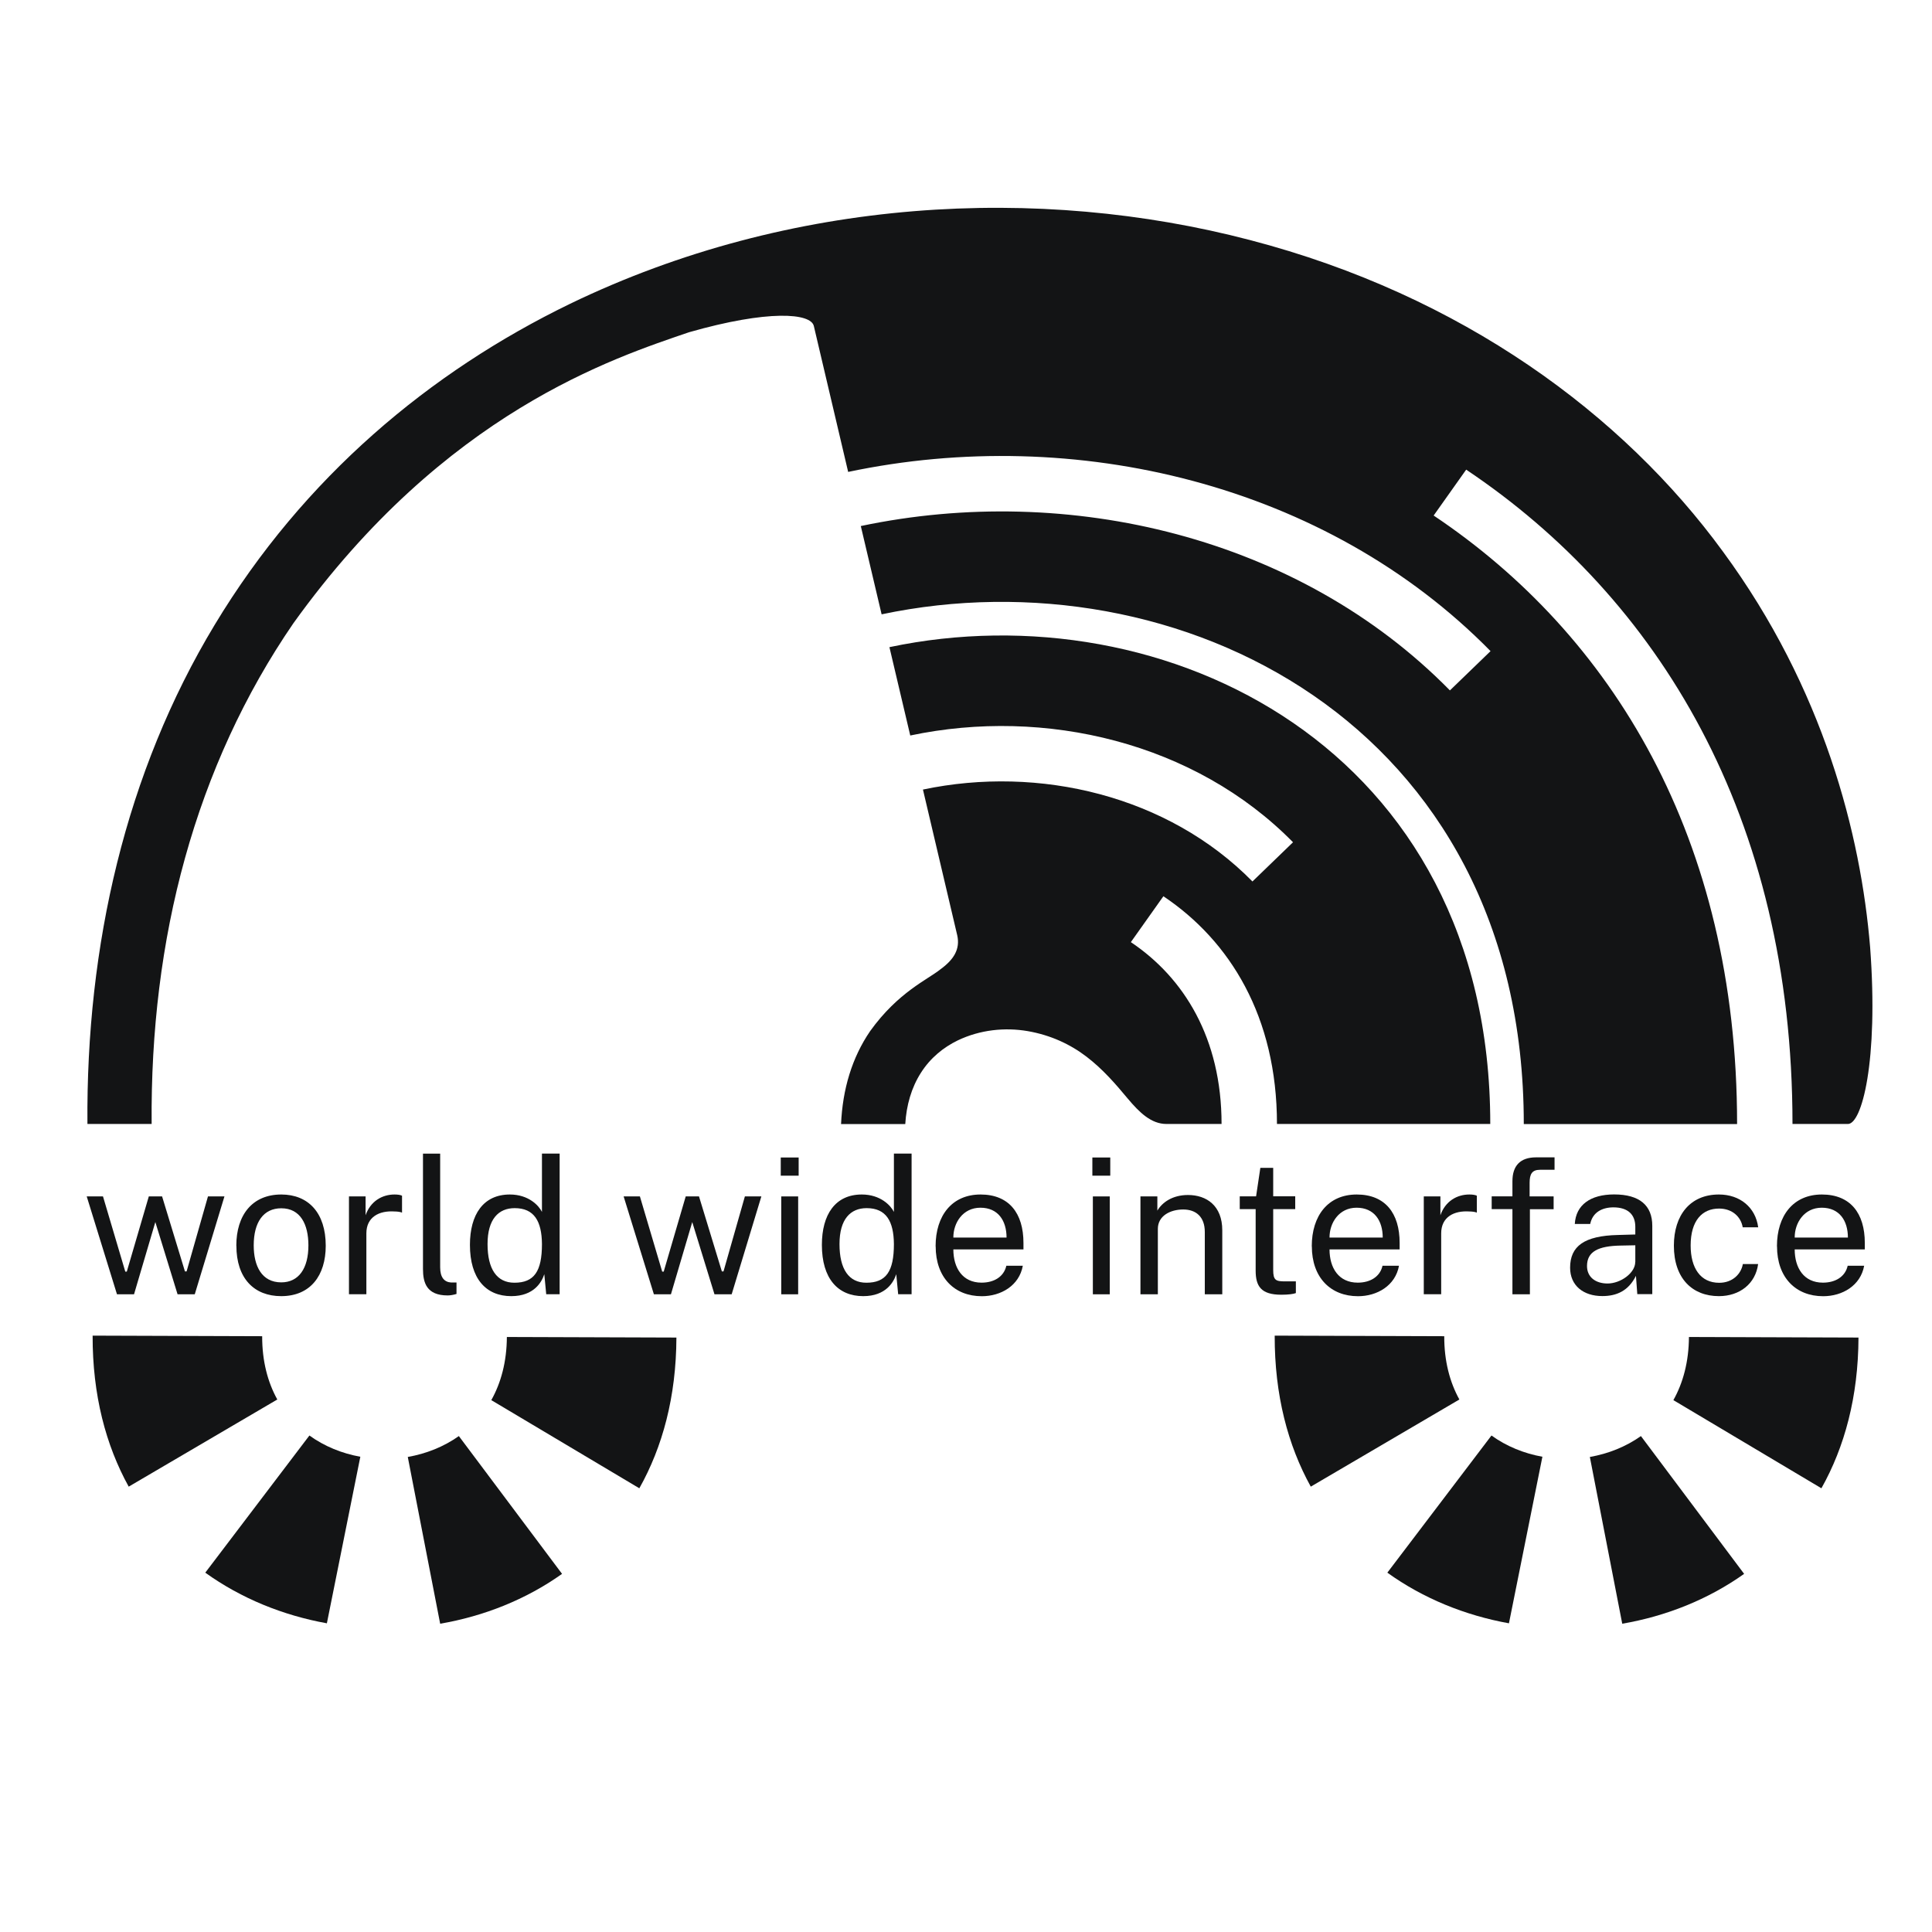 <?xml version="1.0" encoding="UTF-8"?><svg id="symbol_join" xmlns="http://www.w3.org/2000/svg" viewBox="0 0 272 272"><defs><style>.cls-1{fill:#131415;}</style></defs><g><path class="cls-1" d="m179.46,188.04c7.96.03,15.91.05,23.87.08-.01,3.5.78,6.47,2.13,8.91-6.97,4.09-13.95,8.18-20.92,12.27-3.22-5.82-5.1-12.9-5.08-21.25Z"/><path class="cls-1" d="m195.32,221.41c4.89-6.44,9.77-12.87,14.66-19.31,2.12,1.53,4.6,2.53,7.17,2.99-1.57,7.82-3.14,15.64-4.71,23.45-6.15-1.11-12.06-3.49-17.12-7.13Z"/><path class="cls-1" d="m228.39,228.6c-1.52-7.83-3.04-15.66-4.56-23.48,2.58-.45,5.06-1.43,7.19-2.94,4.84,6.47,9.69,12.94,14.53,19.4-5.09,3.62-11.01,5.96-17.17,7.02Z"/><path class="cls-1" d="m256.43,209.53c-6.95-4.14-13.89-8.27-20.84-12.41,1.36-2.43,2.17-5.39,2.19-8.89,7.96.03,15.91.05,23.87.08-.03,8.35-1.96,15.42-5.22,21.22Z"/></g><g><path class="cls-1" d="m13.04,188.04c7.96.03,15.91.05,23.87.08-.01,3.5.78,6.47,2.13,8.91-6.97,4.09-13.95,8.18-20.92,12.27-3.22-5.82-5.1-12.9-5.08-21.25Z"/><path class="cls-1" d="m28.9,221.41c4.89-6.44,9.77-12.87,14.66-19.31,2.12,1.53,4.6,2.53,7.17,2.99-1.57,7.82-3.14,15.64-4.71,23.45-6.15-1.11-12.06-3.49-17.12-7.13Z"/><path class="cls-1" d="m61.97,228.6c-1.52-7.83-3.04-15.66-4.56-23.48,2.58-.45,5.06-1.43,7.19-2.94,4.84,6.47,9.69,12.94,14.53,19.4-5.09,3.62-11.01,5.96-17.17,7.02Z"/><path class="cls-1" d="m90.01,209.53c-6.95-4.14-13.89-8.27-20.84-12.41,1.36-2.43,2.17-5.39,2.19-8.89,7.96.03,15.91.05,23.87.08-.03,8.35-1.96,15.42-5.22,21.22Z"/></g><g><path class="cls-1" d="m204.14,97.19c1.9-1.84,3.81-3.68,5.71-5.52-23.13-23.55-58.54-31.96-90.44-25.23-1.61-6.84-3.22-13.69-4.83-20.53-.4-1.84-6.41-2.33-17.59.87-10.55,3.62-34.32,11.21-55.68,40.96-6.88,10.02-11.96,21.16-15.26,33.05-3.3,11.86-4.81,24.47-4.7,37.45-3.01,0-6.02,0-9.04,0-.2-25.1,5.37-49.49,17.92-70.28,12.55-20.81,30.33-35.63,50.03-45.19,31.1-15.03,66.05-16.74,95.7-8.98,29.94,7.8,52.55,24.61,66.59,43.84,14.22,19.33,19.43,39.89,20.74,55.73,1.2,16.06-1.18,25.01-3.17,24.88h-7.76c0-43.39-19.02-74.09-45.94-92.12-1.53,2.15-3.06,4.3-4.58,6.46,25.04,16.76,42.72,45.32,42.72,85.67h-30.03c0-56.58-48.99-80.5-90.41-71.76-.98-4.14-1.95-8.29-2.93-12.43,29.25-6.17,61.72,1.54,82.93,23.13Z"/><path class="cls-1" d="m128.15,103.54c-.98-4.14-1.95-8.29-2.93-12.43,38.75-8.18,84.59,14.2,84.59,67.13-10.01,0-20.02,0-30.03,0,0-15.1-6.62-25.79-15.99-32.06-1.53,2.15-3.06,4.3-4.58,6.46,7.48,5.01,12.77,13.54,12.77,25.6-2.59,0-5.17,0-7.76,0-2.15,0-3.8-1.61-5.47-3.6-1.67-2.01-3.48-4.11-5.78-5.87-2.3-1.76-5.06-3.04-8.27-3.6-3.19-.55-6.7-.21-9.87,1.31-2.01.98-3.84,2.45-5.18,4.56-1.34,2.1-2.04,4.57-2.2,7.21h-9.04c.11-2.45.49-4.79,1.17-6.98.68-2.2,1.65-4.24,2.93-6.11,3.95-5.5,8.11-7.25,9.9-8.7,1.87-1.36,2.79-2.83,2.36-4.77-1.61-6.84-3.22-13.69-4.83-20.53,16.36-3.45,34.52.86,46.39,12.94,1.9-1.84,3.81-3.68,5.71-5.52-13.79-14.03-34.89-19.04-53.89-15.03Z"/></g><g><path class="cls-1" d="m12.21,168.44h2.29l3.14,10.59h.21l3.1-10.59h1.87l3.22,10.56h.23l3.01-10.56h2.32l-4.18,13.78h-2.42l-3.13-10.17-3,10.17h-2.4l-4.26-13.78Z"/><path class="cls-1" d="m33.27,175.38c0-4.32,2.25-7.21,6.33-7.21,3.8,0,6.26,2.57,6.26,7.21,0,4.21-2.17,7.1-6.27,7.1-3.82,0-6.31-2.51-6.31-7.1Zm10.15-.05c0-2.94-1.12-5.22-3.82-5.22-2.5,0-3.88,1.95-3.88,5.22,0,2.9,1.12,5.21,3.88,5.21,2.46,0,3.82-1.97,3.82-5.21Z"/><path class="cls-1" d="m49.13,168.44h2.34v2.65c.69-1.98,2.33-2.92,4.08-2.92.4,0,.83.05,1.05.17v2.38c-.27-.12-.76-.16-1.04-.16-2.2-.15-3.98.79-3.98,3.08v8.57h-2.45v-13.78Z"/><path class="cls-1" d="m59.55,178.67v-16.25h2.42v16.01c0,1.4.57,2.07,1.55,2.13h.75v1.61c-.41.13-.89.21-1.24.21-2.97,0-3.48-1.79-3.48-3.72Z"/><path class="cls-1" d="m66.16,175.27c0-4.29,1.89-7.1,5.62-7.1,2.64,0,4.08,1.56,4.52,2.45v-8.21h2.49v19.8h-1.89l-.27-2.82c-.35,1.08-1.43,3.09-4.65,3.09-3.58,0-5.82-2.49-5.82-7.21Zm10.14-.12c-.03-3.22-1.09-5.06-3.84-5.06-2.26,0-3.82,1.53-3.82,5.06s1.31,5.44,3.78,5.44c2.78,0,3.88-1.59,3.88-5.44Z"/><path class="cls-1" d="m87.8,168.44h2.29l3.14,10.59h.21l3.1-10.59h1.87l3.22,10.56h.23l3.01-10.56h2.32l-4.18,13.78h-2.42l-3.13-10.17-3,10.17h-2.4l-4.26-13.78Z"/><path class="cls-1" d="m109.92,162.96h2.52v2.56h-2.52v-2.56Zm.07,5.48h2.38v13.78h-2.38v-13.78Z"/><path class="cls-1" d="m115.71,175.27c0-4.29,1.89-7.1,5.62-7.1,2.64,0,4.08,1.56,4.52,2.45v-8.21h2.49v19.8h-1.89l-.27-2.82c-.35,1.08-1.43,3.09-4.65,3.09-3.58,0-5.82-2.49-5.82-7.21Zm10.14-.12c-.03-3.22-1.09-5.06-3.84-5.06-2.26,0-3.82,1.53-3.82,5.06s1.31,5.44,3.78,5.44c2.78,0,3.88-1.59,3.88-5.44Z"/><path class="cls-1" d="m131.72,175.46c0-4.34,2.32-7.29,6.33-7.29s6.04,2.64,6.04,6.82v.91h-9.87c0,2.61,1.29,4.68,3.97,4.68,1.76,0,3.14-.83,3.49-2.38h2.32c-.51,2.81-3.09,4.29-5.77,4.29-3.85,0-6.5-2.62-6.5-7.02Zm9.99-1.23c0-2.37-1.19-4.2-3.68-4.2s-3.82,2.15-3.81,4.2h7.49Z"/><path class="cls-1" d="m153.79,162.96h2.52v2.56h-2.52v-2.56Zm.07,5.48h2.38v13.78h-2.38v-13.78Z"/><path class="cls-1" d="m160.56,168.44h2.38v2c.68-1.15,2.11-2.2,4.32-2.2,2.61,0,4.82,1.51,4.82,4.97v9.01h-2.46v-8.77c0-2.14-1.24-3.17-3.04-3.17s-3.57.88-3.57,2.73v9.21h-2.45v-13.78Z"/><path class="cls-1" d="m176.78,178.88v-8.65h-2.24v-1.8h2.3l.6-4.01h1.81v4h3.1v1.81h-3.1v8.57c0,1.47.39,1.6,1.68,1.6h1.51v1.65c-.35.13-1.04.23-2.04.23-2.86,0-3.62-1.19-3.62-3.4Z"/><path class="cls-1" d="m184.68,175.46c0-4.34,2.32-7.29,6.33-7.29s6.04,2.64,6.04,6.82v.91h-9.87c0,2.61,1.29,4.68,3.97,4.68,1.76,0,3.14-.83,3.49-2.38h2.32c-.51,2.81-3.09,4.29-5.77,4.29-3.85,0-6.5-2.62-6.5-7.02Zm9.99-1.23c0-2.37-1.19-4.2-3.68-4.2s-3.82,2.15-3.81,4.2h7.49Z"/><path class="cls-1" d="m200.45,168.44h2.34v2.65c.69-1.98,2.33-2.92,4.08-2.92.4,0,.83.05,1.05.17v2.38c-.27-.12-.76-.16-1.04-.16-2.2-.15-3.98.79-3.98,3.08v8.57h-2.45v-13.78Z"/><path class="cls-1" d="m212.93,170.23h-2.92v-1.8h2.92v-2.13c0-2.19,1.11-3.36,3.33-3.36h2.6v1.75s-2.04,0-2.04,0c-1.13,0-1.47.6-1.47,1.83v1.92h3.38v1.8h-3.34v11.98h-2.46v-11.98Z"/><path class="cls-1" d="m221.05,178.48c0-3.05,2.01-4.5,6.73-4.61l2.45-.07v-1.08c0-1.68-.99-2.74-3.1-2.74-1.59.01-2.92.71-3.25,2.34h-2.17c.15-2.68,2.2-4.16,5.54-4.16,3.58,0,5.37,1.55,5.37,4.42v9.62h-2.11l-.19-2.58c-1.07,2.15-2.76,2.85-4.73,2.85-2.68,0-4.54-1.48-4.54-4Zm9.18-.8v-2.36l-2.04.04c-3.17.05-4.76.84-4.76,2.88,0,1.56,1.2,2.46,2.89,2.46,1.85,0,3.9-1.49,3.9-3.02Z"/><path class="cls-1" d="m235.66,175.38c0-4.29,2.28-7.21,6.34-7.21,2.96,0,5.16,1.81,5.53,4.62h-2.18c-.24-1.45-1.44-2.64-3.33-2.64-2.36,0-4,1.68-4,5.2,0,3.18,1.39,5.25,4.02,5.25,1.89,0,3.09-1.25,3.33-2.64h2.15c-.36,2.77-2.6,4.52-5.52,4.52-3.73,0-6.34-2.48-6.34-7.1Z"/><path class="cls-1" d="m250.17,175.46c0-4.34,2.32-7.29,6.33-7.29s6.04,2.64,6.04,6.82v.91h-9.87c0,2.61,1.29,4.68,3.97,4.68,1.76,0,3.14-.83,3.49-2.38h2.32c-.51,2.81-3.09,4.29-5.77,4.29-3.85,0-6.5-2.62-6.5-7.02Zm9.99-1.23c0-2.37-1.19-4.2-3.68-4.2s-3.82,2.15-3.81,4.2h7.49Z"/></g></svg>